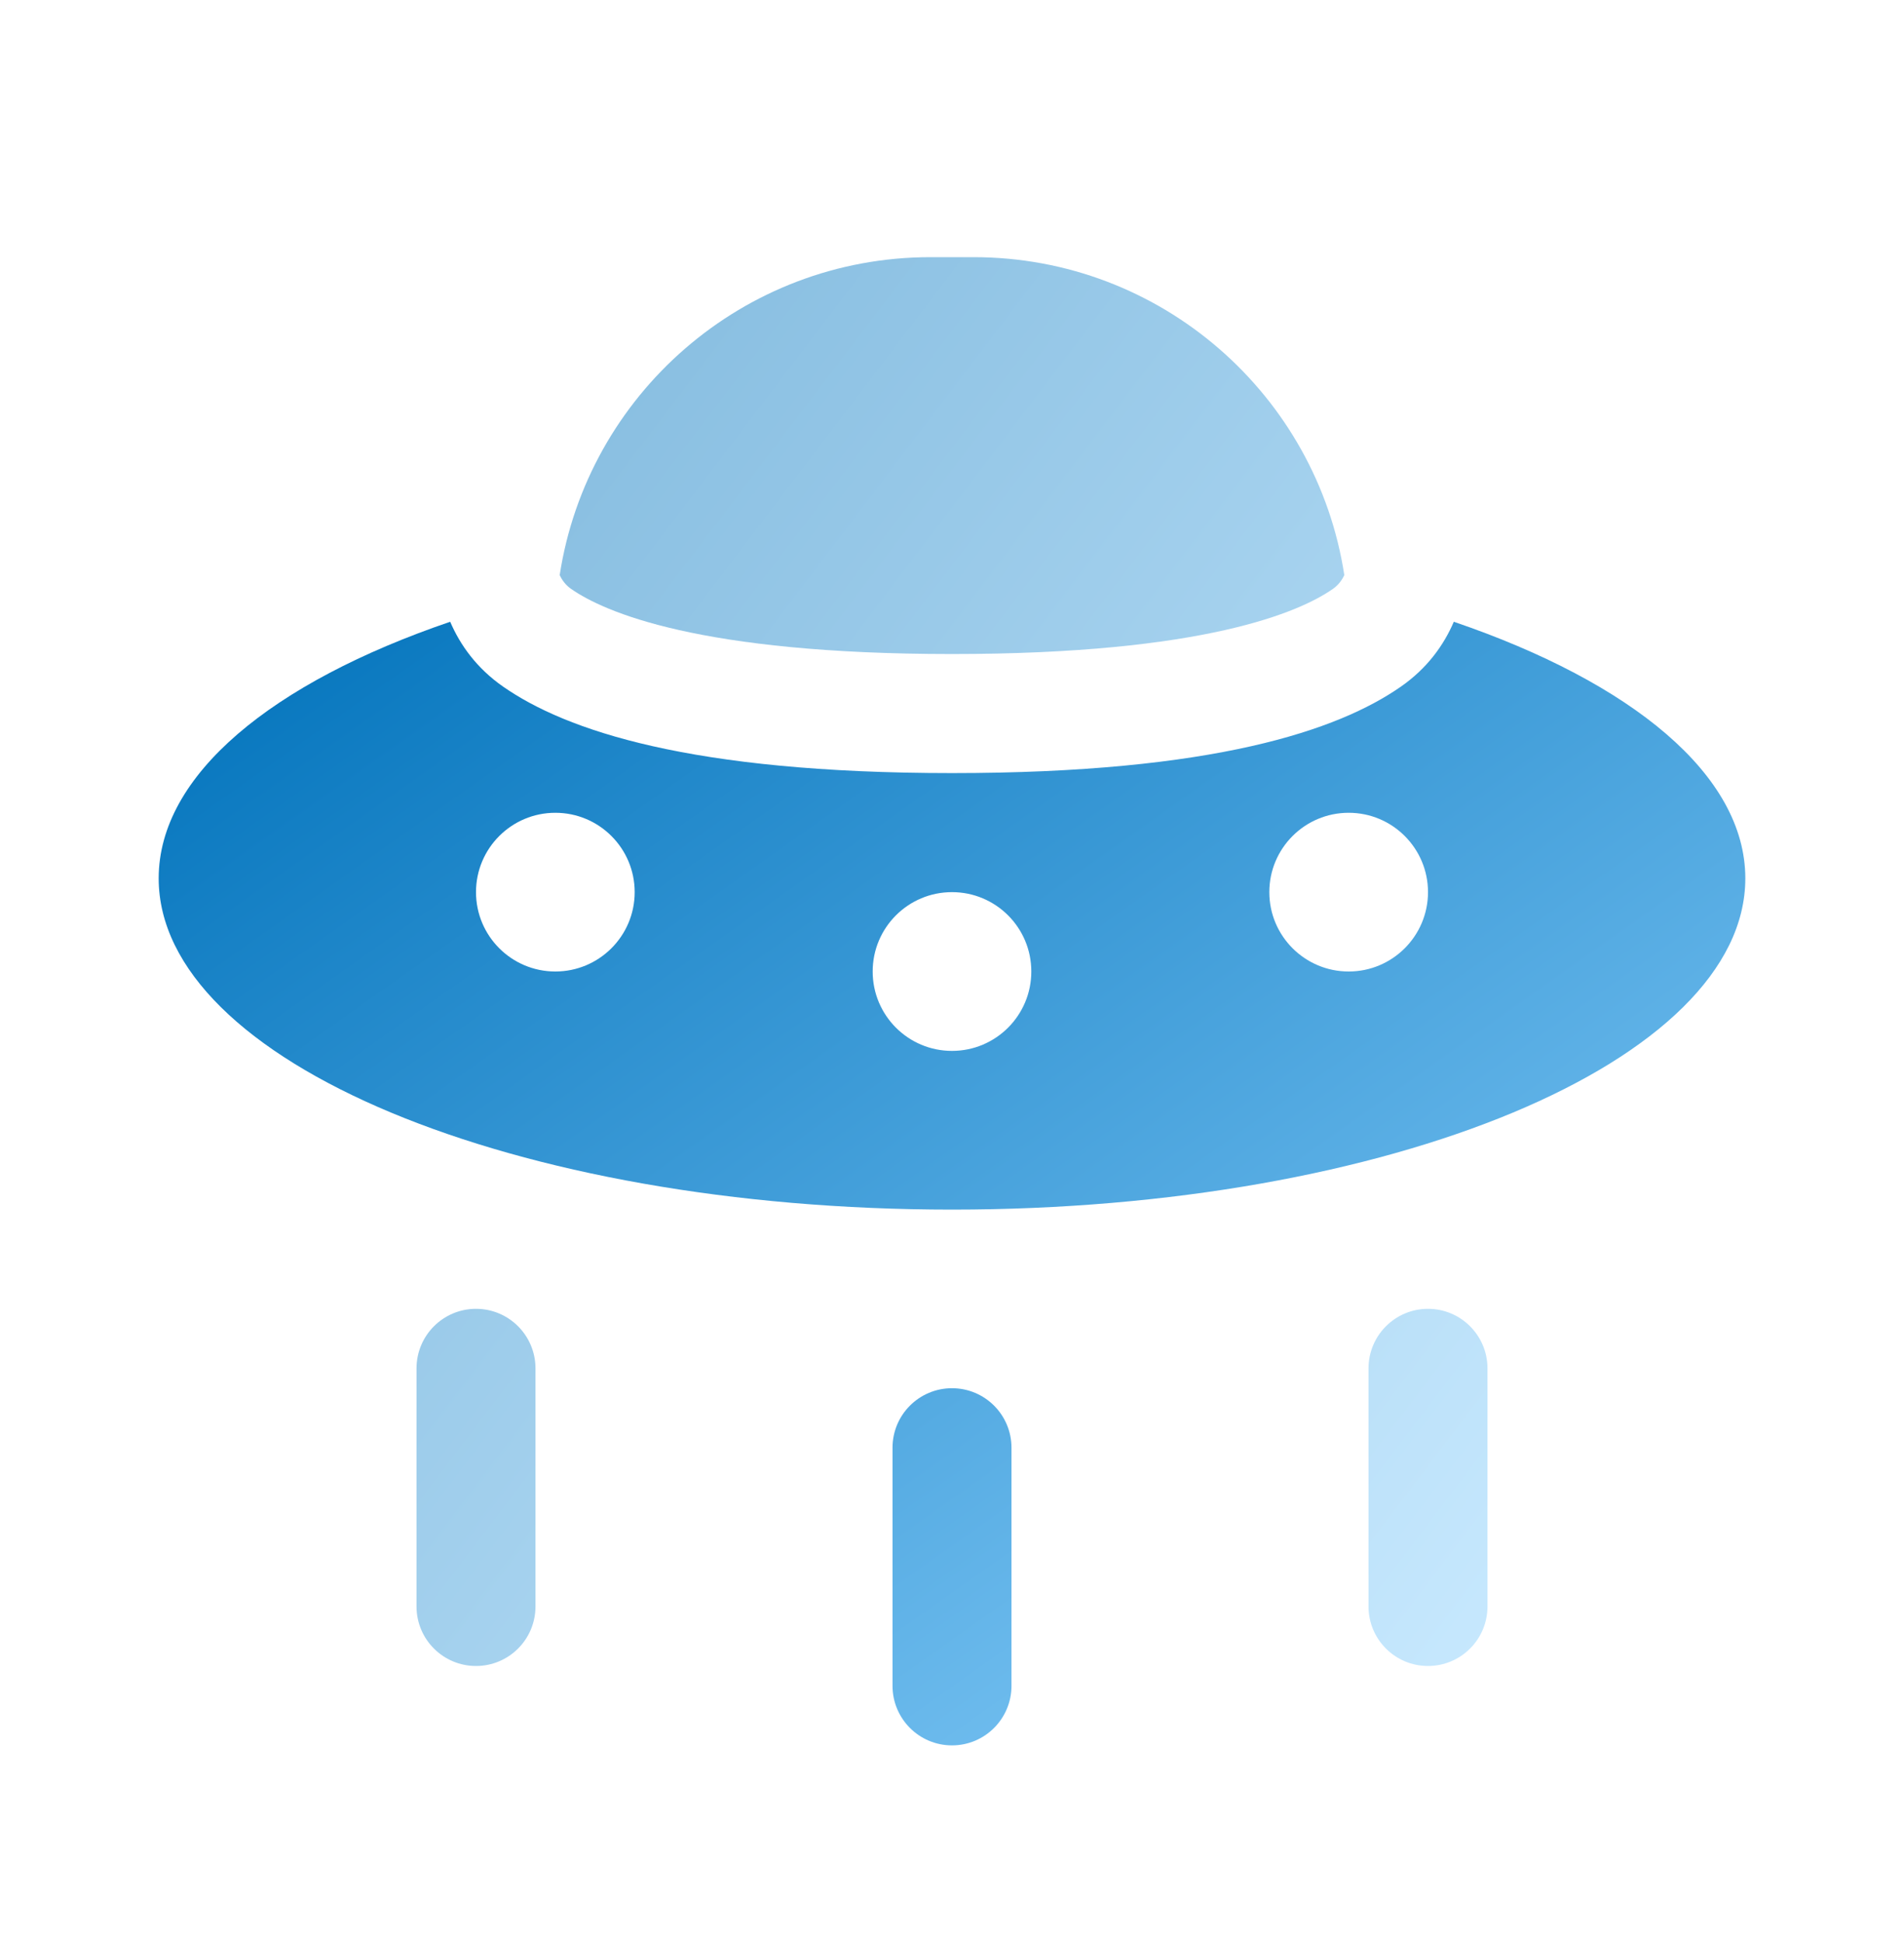 <svg width="50" height="51" viewBox="0 0 50 51" fill="none" xmlns="http://www.w3.org/2000/svg">
<path fill-rule="evenodd" clip-rule="evenodd" d="M11.822 16.32C7.149 17.914 4.167 20.339 4.167 23.055C4.167 27.857 13.494 31.75 25 31.75C36.506 31.75 45.833 27.857 45.833 23.055C45.833 20.339 42.851 17.914 38.178 16.32C37.918 16.925 37.487 17.537 36.785 18.025C35.143 19.167 31.878 20.292 25 20.292C18.122 20.292 14.857 19.167 13.215 18.025C12.513 17.537 12.082 16.925 11.822 16.32ZM25 27.584C26.151 27.584 27.083 26.651 27.083 25.5C27.083 24.349 26.151 23.417 25 23.417C23.849 23.417 22.917 24.349 22.917 25.5C22.917 26.651 23.849 27.584 25 27.584ZM16.667 23.417C16.667 24.567 15.734 25.5 14.583 25.5C13.433 25.5 12.5 24.567 12.5 23.417C12.5 22.266 13.433 21.334 14.583 21.334C15.734 21.334 16.667 22.266 16.667 23.417ZM35.417 25.5C36.567 25.5 37.5 24.567 37.5 23.417C37.5 22.266 36.567 21.334 35.417 21.334C34.266 21.334 33.333 22.266 33.333 23.417C33.333 24.567 34.266 25.5 35.417 25.5Z" fill="url(#paint0_linear_21_113)"/>
<path d="M25 36.438C25.863 36.438 26.562 37.137 26.562 38V44.25C26.562 45.113 25.863 45.813 25 45.813C24.137 45.813 23.438 45.113 23.438 44.25V38C23.438 37.137 24.137 36.438 25 36.438Z" fill="url(#paint1_linear_21_113)"/>
<g opacity="0.5">
<path d="M14.698 15.095C15.423 10.369 19.506 6.75 24.435 6.75H25.565C30.494 6.75 34.577 10.369 35.302 15.095C35.236 15.238 35.138 15.364 35.001 15.459C34.138 16.059 31.645 17.167 25 17.167C18.355 17.167 15.862 16.059 14.999 15.459C14.862 15.364 14.764 15.238 14.698 15.095Z" fill="url(#paint2_linear_21_113)"/>
<path d="M12.5 34.354C13.363 34.354 14.062 35.054 14.062 35.917V42.167C14.062 43.03 13.363 43.729 12.5 43.729C11.637 43.729 10.938 43.03 10.938 42.167V35.917C10.938 35.054 11.637 34.354 12.5 34.354Z" fill="url(#paint3_linear_21_113)"/>
<path d="M39.062 35.917C39.062 35.054 38.363 34.354 37.5 34.354C36.637 34.354 35.938 35.054 35.938 35.917V42.167C35.938 43.03 36.637 43.729 37.5 43.729C38.363 43.729 39.062 43.03 39.062 42.167V35.917Z" fill="url(#paint4_linear_21_113)"/>
</g>
<defs>
<linearGradient id="paint0_linear_21_113" x1="4.167" y1="16.32" x2="31.982" y2="55.617" gradientUnits="userSpaceOnUse">
<stop stop-color="#0072BB"/>
<stop offset="1" stop-color="#8FD2FD"/>
</linearGradient>
<linearGradient id="paint1_linear_21_113" x1="4.167" y1="16.32" x2="31.982" y2="55.617" gradientUnits="userSpaceOnUse">
<stop stop-color="#0072BB"/>
<stop offset="1" stop-color="#8FD2FD"/>
</linearGradient>
<linearGradient id="paint2_linear_21_113" x1="10.938" y1="6.75" x2="46.574" y2="33.853" gradientUnits="userSpaceOnUse">
<stop stop-color="#0072BB"/>
<stop offset="1" stop-color="#8FD2FD"/>
</linearGradient>
<linearGradient id="paint3_linear_21_113" x1="10.938" y1="6.75" x2="46.574" y2="33.853" gradientUnits="userSpaceOnUse">
<stop stop-color="#0072BB"/>
<stop offset="1" stop-color="#8FD2FD"/>
</linearGradient>
<linearGradient id="paint4_linear_21_113" x1="10.938" y1="6.75" x2="46.574" y2="33.853" gradientUnits="userSpaceOnUse">
<stop stop-color="#0072BB"/>
<stop offset="1" stop-color="#8FD2FD"/>
</linearGradient>
</defs>
</svg>
